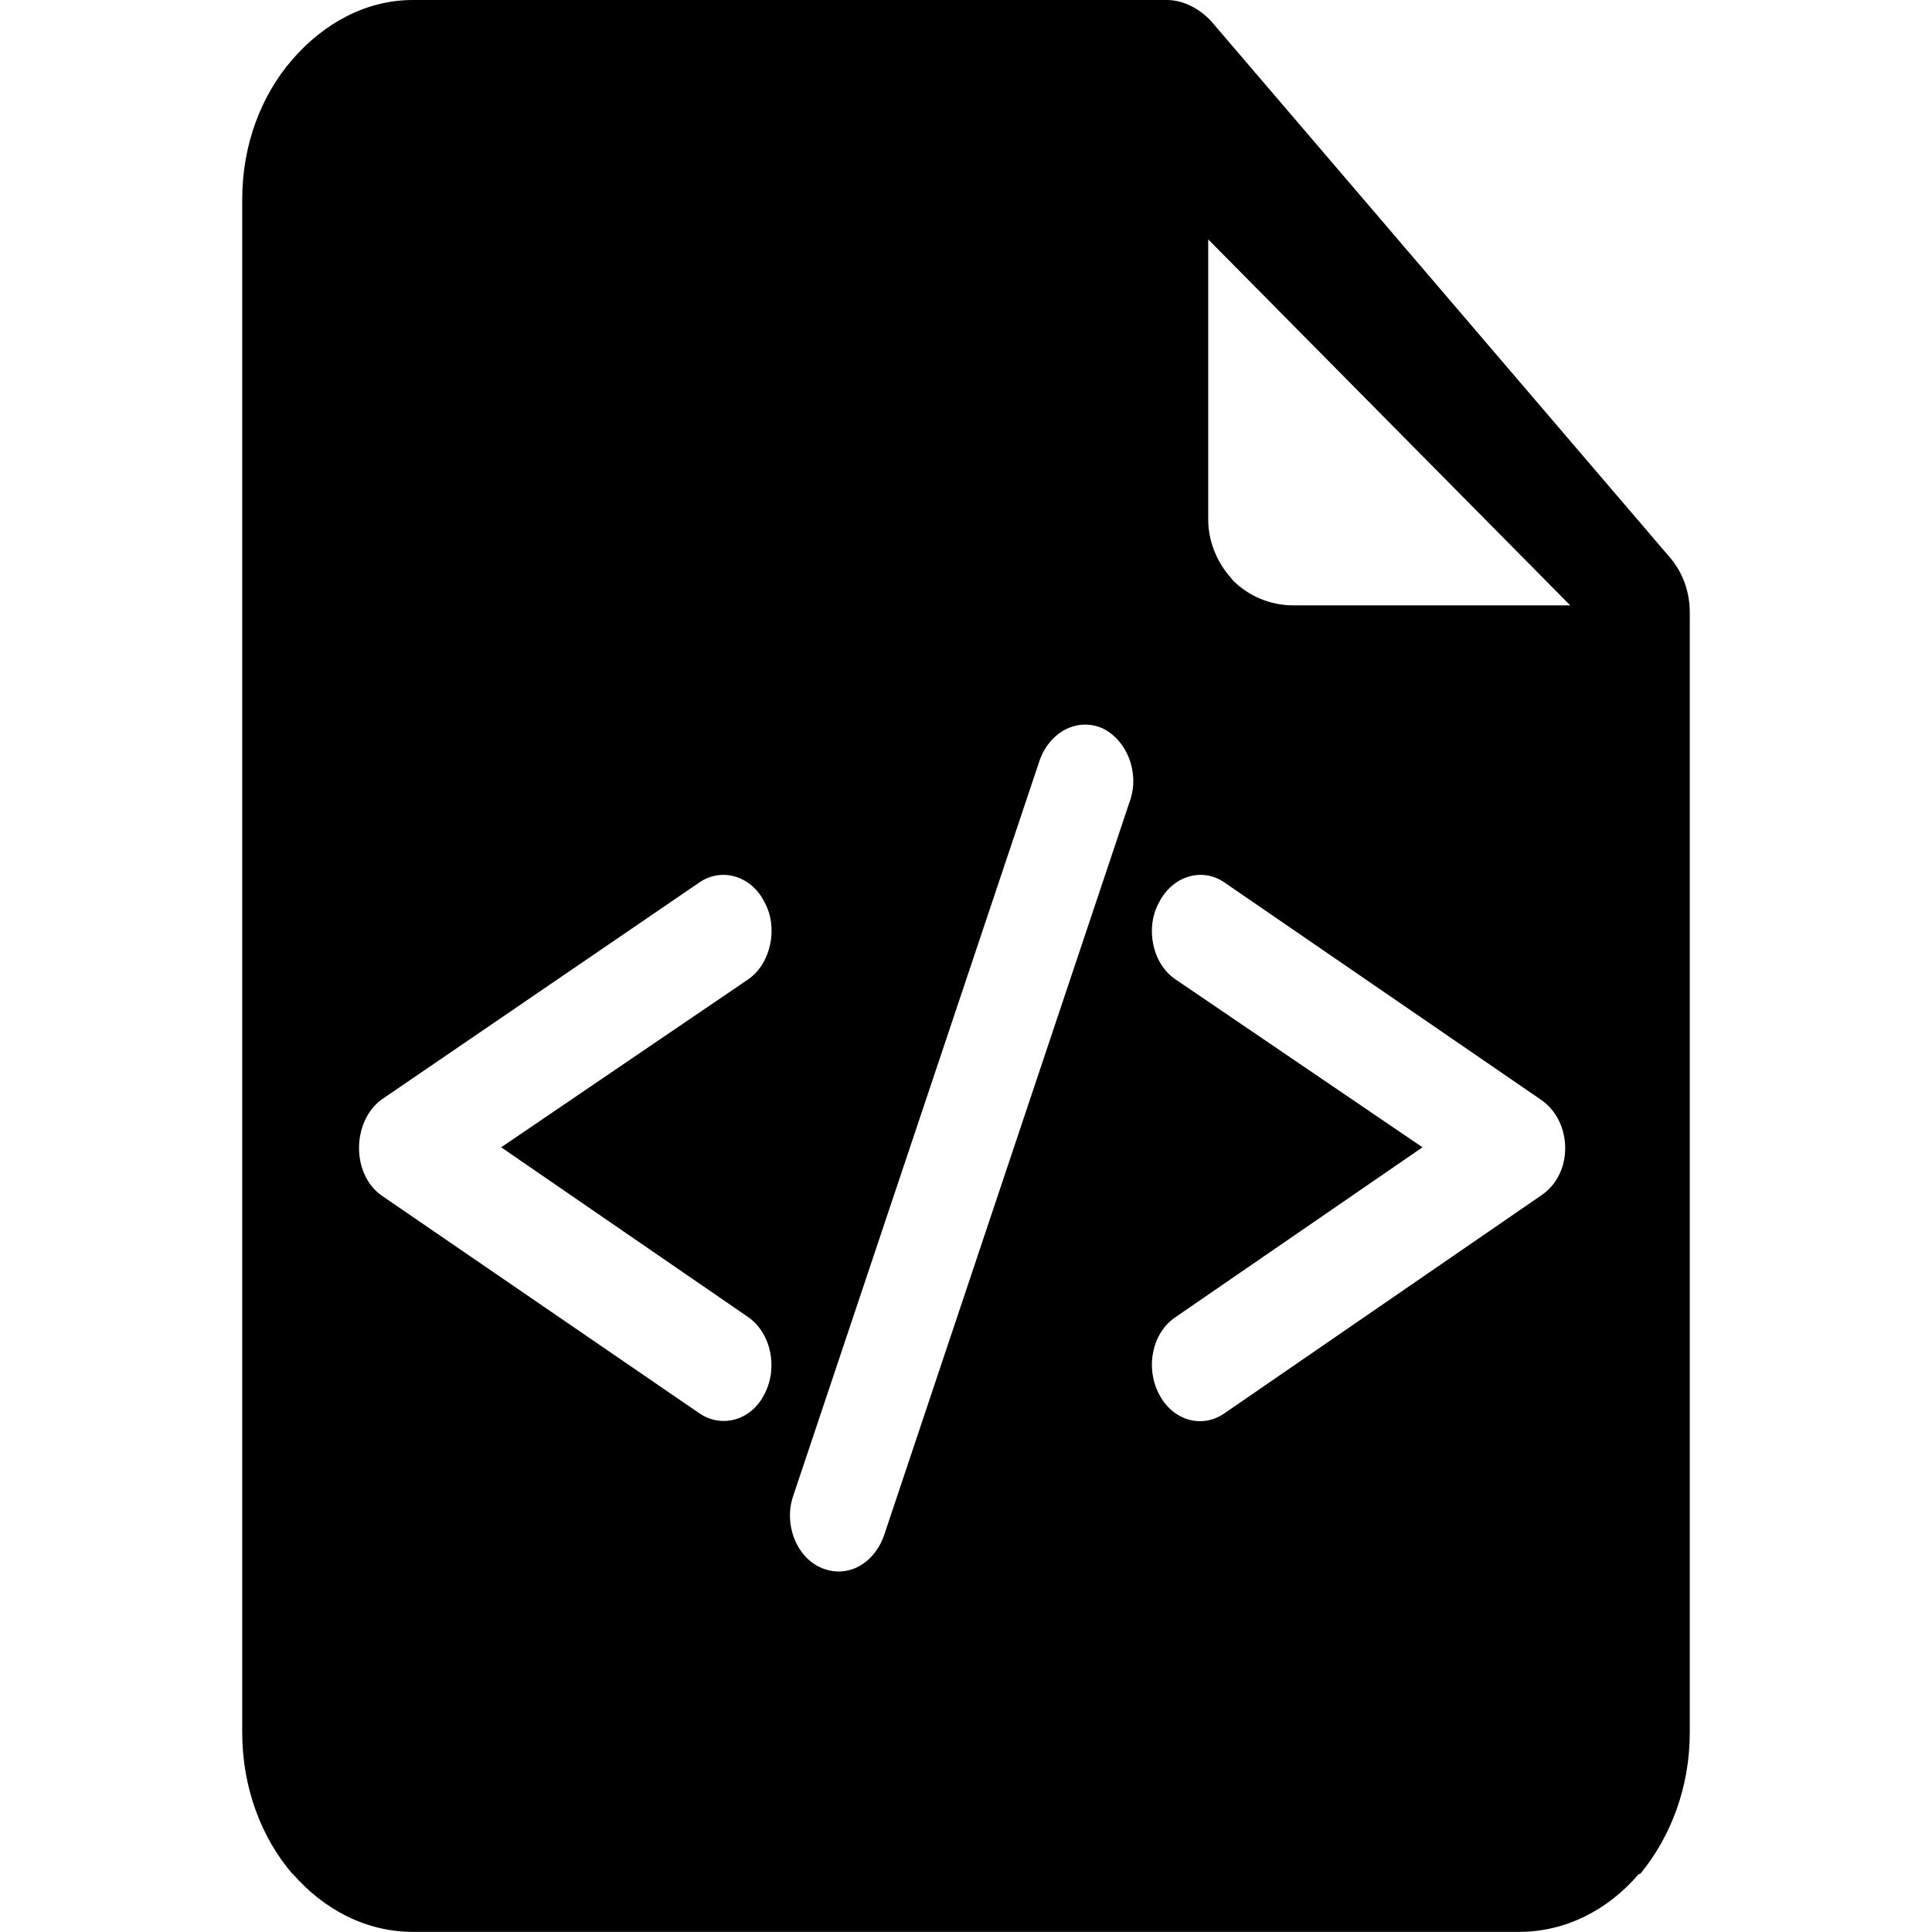 <?xml version="1.0" standalone="no"?><!DOCTYPE svg PUBLIC "-//W3C//DTD SVG 1.1//EN" "http://www.w3.org/Graphics/SVG/1.1/DTD/svg11.dtd"><svg t="1704274047720" class="icon" viewBox="0 0 1024 1024" version="1.1" xmlns="http://www.w3.org/2000/svg" p-id="5208" xmlns:xlink="http://www.w3.org/1999/xlink" width="200" height="200"><path d="M869.561 992.952l-0.448 0.256-0.768 0.32c-16.004 18.693-38.474 30.408-63.12 30.408l-586.387 0c-24.646 0-47.116-11.715-63.632-30.728l0-0.256-0.192 0.256C138.435 974.004 128.384 947.181 128.384 918.438L128.384 105.562c0-28.807 10.051-55.054 26.567-74.003C171.723 12.227 194.129 0 218.839 0l399.588 0c8.898 0 17.732 4.737 23.942 11.715l243.453 284.615c6.722 8.386 9.794 18.181 9.794 28.487l0 0.576 0 593.044C895.616 947.181 885.565 973.427 869.561 992.952zM396.803 518.914C408.646 510.528 412.551 491.643 405.317 478.392c-6.978-14.34-23.046-18.885-34.889-10.499L202.131 582.866c-15.492 11.523-16.068 39.114 0 50.701l168.234 115.293c11.843 8.386 27.911 4.161 34.889-10.115 7.234-13.955 3.329-32.136-8.514-40.522L265.634 608.088 396.803 518.914zM584.498 386.081C571.119 380.127 556.523 387.809 551.082 402.853l-130.593 389.793c-5.185 14.66 1.216 32.136 14.276 38.09C448.464 837.009 462.996 829.327 468.501 813.963l130.593-390.114C603.959 409.19 597.237 392.354 584.498 386.081zM614.266 478.392C606.968 491.643 610.617 510.528 622.78 518.914l131.169 89.174-131.169 90.199c-12.163 8.386-15.812 26.567-8.514 40.522 7.298 14.34 23.11 18.565 34.953 10.115l167.594-115.293c17.348-11.587 16.708-39.178 0-50.701L649.218 467.893C637.375 459.507 621.563 464.052 614.266 478.392zM640.384 126.88l0 148.709c0 11.651 4.993 22.918 12.035 30.664L653.315 307.469c8.258 8.322 19.717 13.379 32.072 13.379l146.853 0L640.384 126.88z"  p-id="5209"></path></svg>